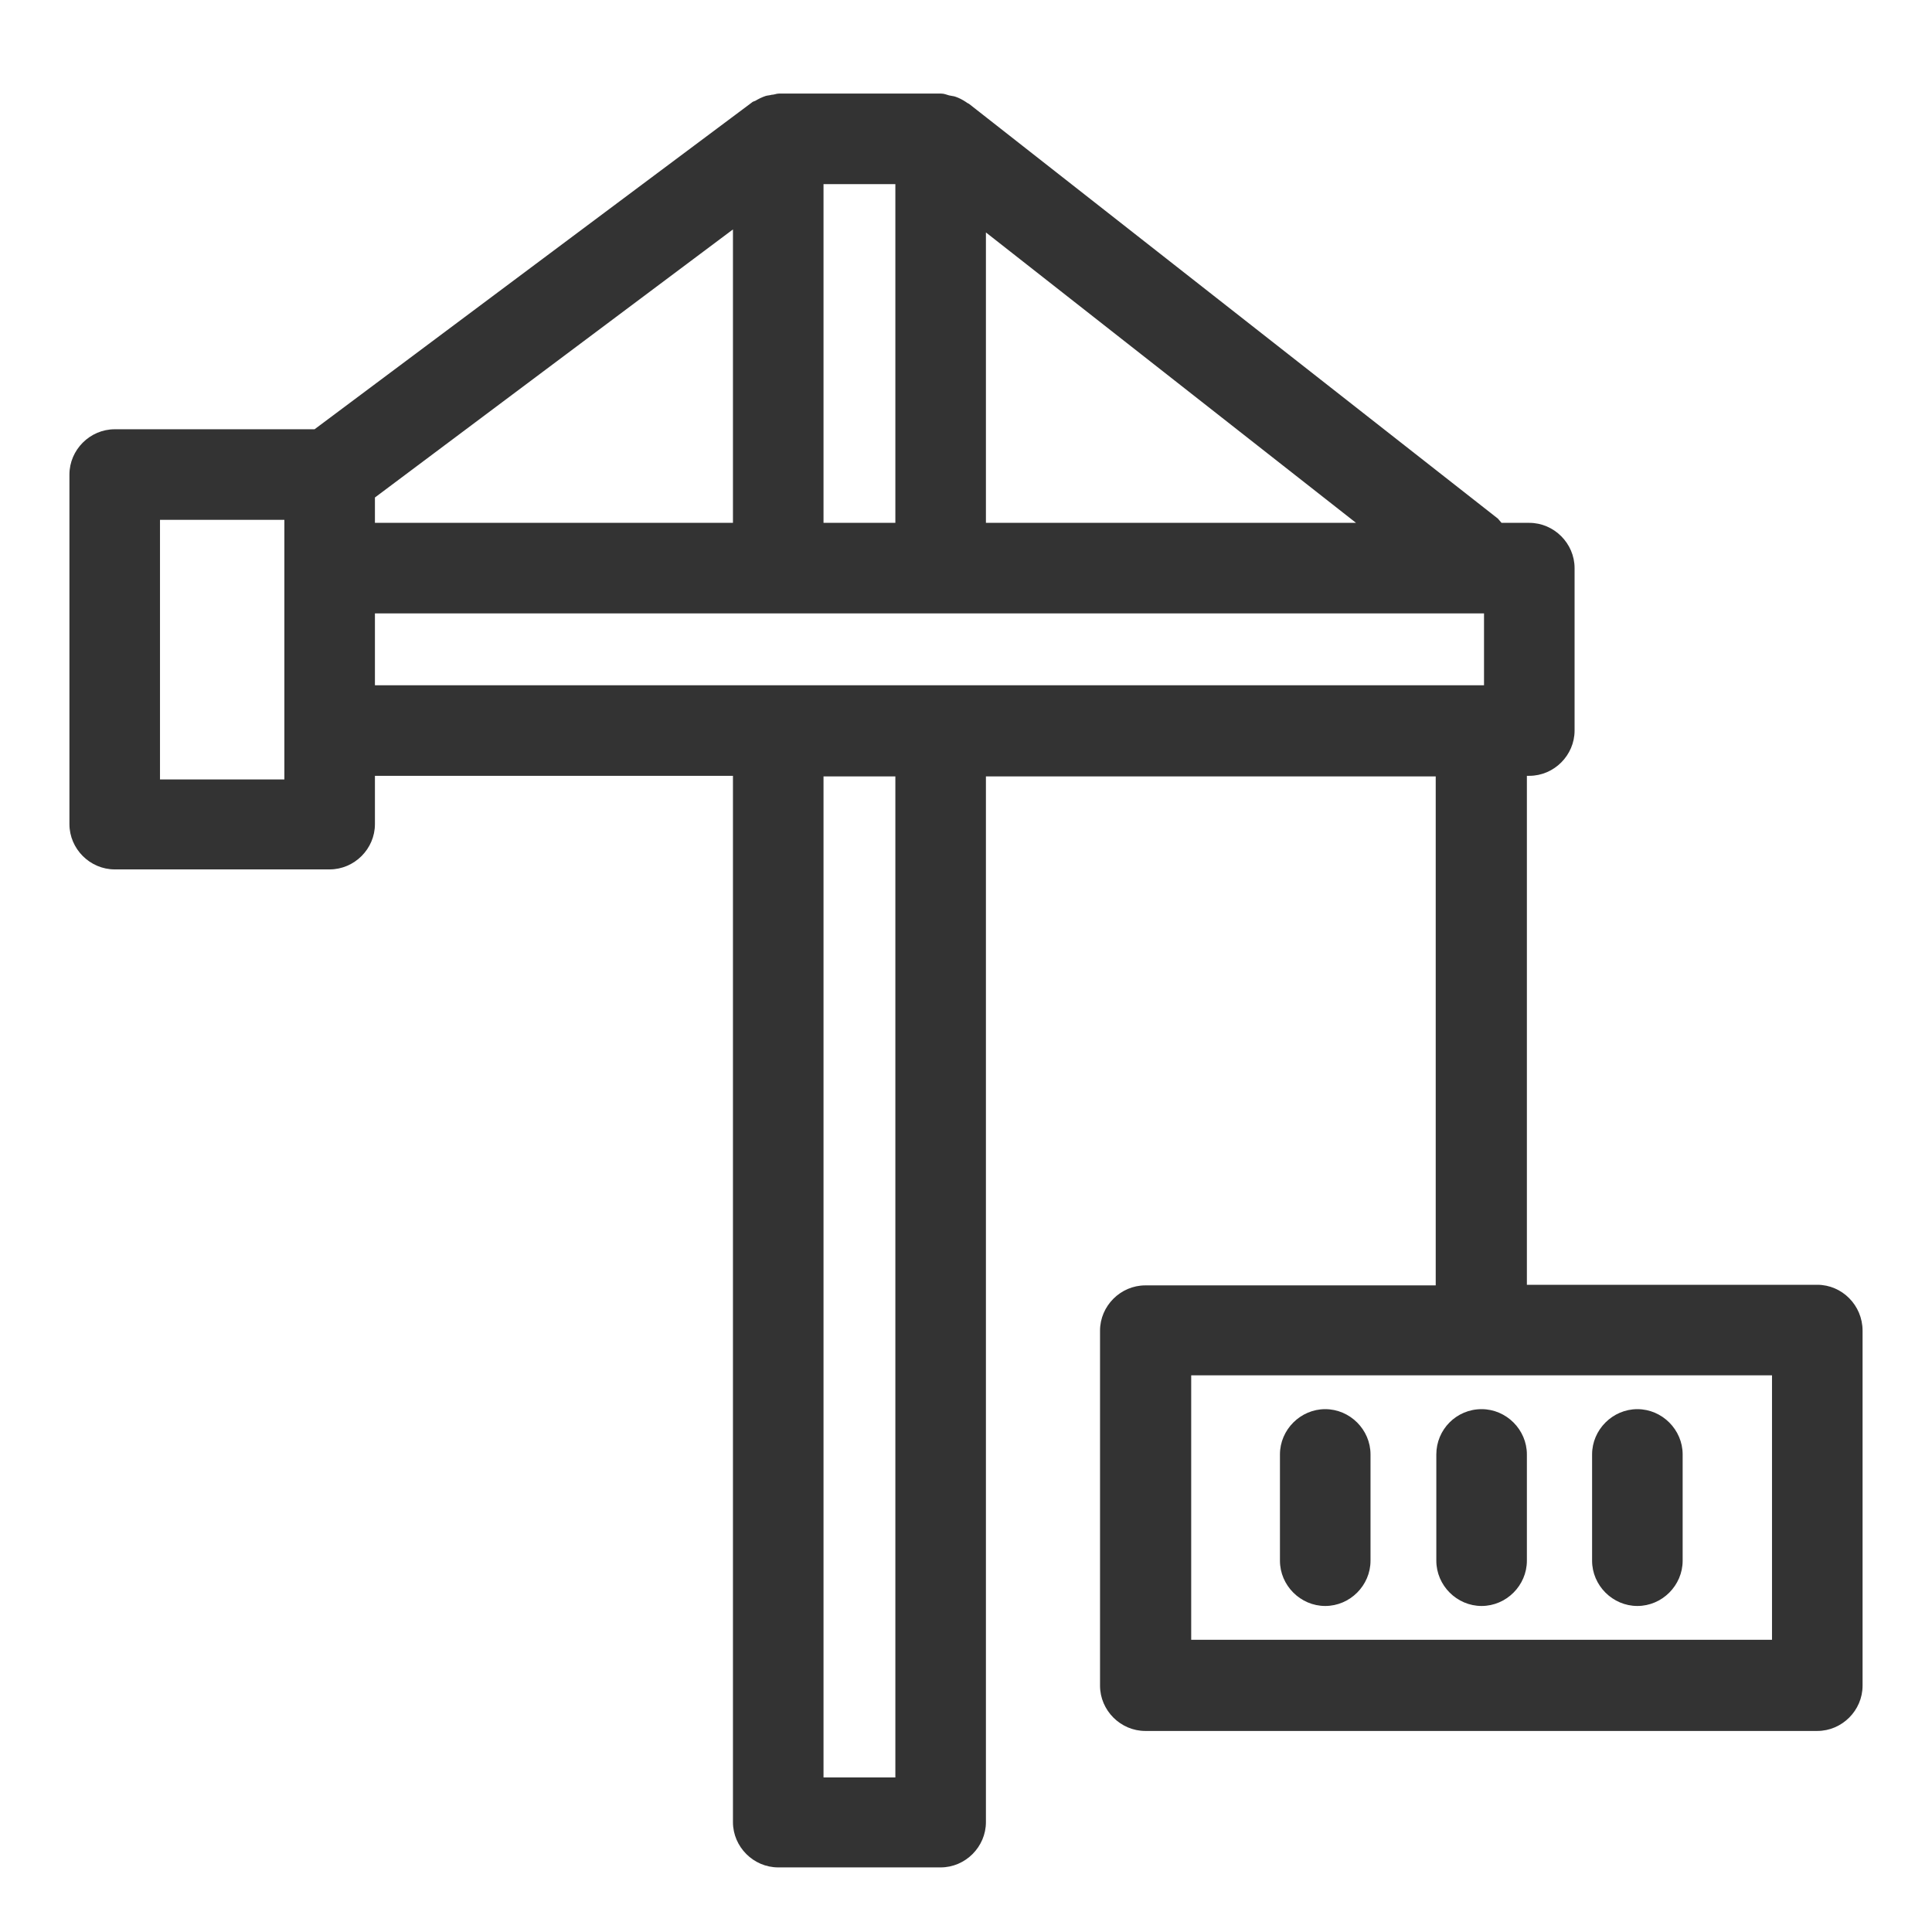 <?xml version="1.0" encoding="utf-8"?>
<!-- Generator: Adobe Illustrator 26.1.0, SVG Export Plug-In . SVG Version: 6.00 Build 0)  -->
<svg version="1.1" xmlns="http://www.w3.org/2000/svg" xmlns:xlink="http://www.w3.org/1999/xlink" x="0px" y="0px"
	 viewBox="0 0 32 32" style="enable-background:new 0 0 32 32;" xml:space="preserve">
<style type="text/css">
	.st0{opacity:0;fill:#FFFFFF;}
	.st1{fill:#333333;}
	.st2{fill:none;stroke:#000000;stroke-width:1.4;stroke-linecap:round;stroke-linejoin:round;stroke-miterlimit:10;}
	.st3{fill:none;stroke:#000000;stroke-width:1.5;stroke-linecap:round;stroke-linejoin:round;stroke-miterlimit:10;}
	.st4{fill:#4563B7;}
	.st5{fill:none;stroke:#000000;stroke-width:1.5;stroke-linecap:round;stroke-linejoin:round;}
	.st6{fill:#458845;}
	.st7{fill:none;stroke:#333333;stroke-width:1.5;stroke-linecap:round;stroke-linejoin:round;}
	.st8{fill:#44FFE8;}
	.st9{fill-rule:evenodd;clip-rule:evenodd;fill:#333333;}
</style>
<g id="Layer_1">
</g>
<g id="Layer_2">
	<rect y="0" class="st0" width="32" height="32"/>
	<path class="st1" d="M30.1,21.28h-4.81v-8.43h0.04c0.41,0,0.75-0.34,0.75-0.75V9.41c0-0.41-0.34-0.75-0.75-0.75h-0.46
		c-0.02-0.02-0.04-0.05-0.06-0.07l-8.76-6.87c-0.02-0.01-0.04-0.02-0.05-0.03c-0.06-0.04-0.12-0.07-0.18-0.09
		c-0.03-0.01-0.06-0.01-0.1-0.02c-0.04-0.01-0.08-0.03-0.13-0.03h-2.69c-0.04,0-0.08,0.02-0.12,0.02c-0.03,0.01-0.07,0.01-0.1,0.02
		c-0.06,0.02-0.12,0.05-0.17,0.08c-0.02,0.01-0.04,0.01-0.06,0.03L5.21,7.11H1.9c-0.41,0-0.75,0.34-0.75,0.75v5.79
		c0,0.41,0.34,0.75,0.75,0.75h3.56c0.41,0,0.75-0.34,0.75-0.75v-0.8h5.93v17.33c0,0.41,0.34,0.75,0.75,0.75h2.69
		c0.41,0,0.75-0.34,0.75-0.75V12.86h7.45v8.43h-4.81c-0.41,0-0.75,0.34-0.75,0.75v5.88c0,0.41,0.34,0.75,0.75,0.75H30.1
		c0.41,0,0.75-0.34,0.75-0.75v-5.88C30.85,21.62,30.51,21.28,30.1,21.28z M16.33,3.85l6.13,4.81h-6.13V3.85z M13.64,3.05h1.19v5.61
		h-1.19V3.05z M4.71,12.91H2.65V8.61h2.06V12.91z M6.21,8.24l5.93-4.44v4.86H6.21V8.24z M6.21,10.16h6.68h2.69h9v1.19h-9h-2.69H6.21
		V10.16z M14.83,29.44h-1.19V12.86h1.19V29.44z M29.35,27.16h-9.62v-4.38h9.62V27.16z M22.7,24.09v1.76c0,0.41-0.34,0.75-0.75,0.75
		s-0.75-0.34-0.75-0.75v-1.76c0-0.41,0.34-0.75,0.75-0.75S22.7,23.68,22.7,24.09z M24.54,23.34c0.41,0,0.75,0.34,0.75,0.75v1.76
		c0,0.41-0.34,0.75-0.75,0.75s-0.75-0.34-0.75-0.75v-1.76C23.79,23.68,24.12,23.34,24.54,23.34z M26.37,25.85v-1.76
		c0-0.41,0.34-0.75,0.75-0.75s0.75,0.34,0.75,0.75v1.76c0,0.41-0.34,0.75-0.75,0.75S26.37,26.26,26.37,25.85z"/>
</g>
</svg>
